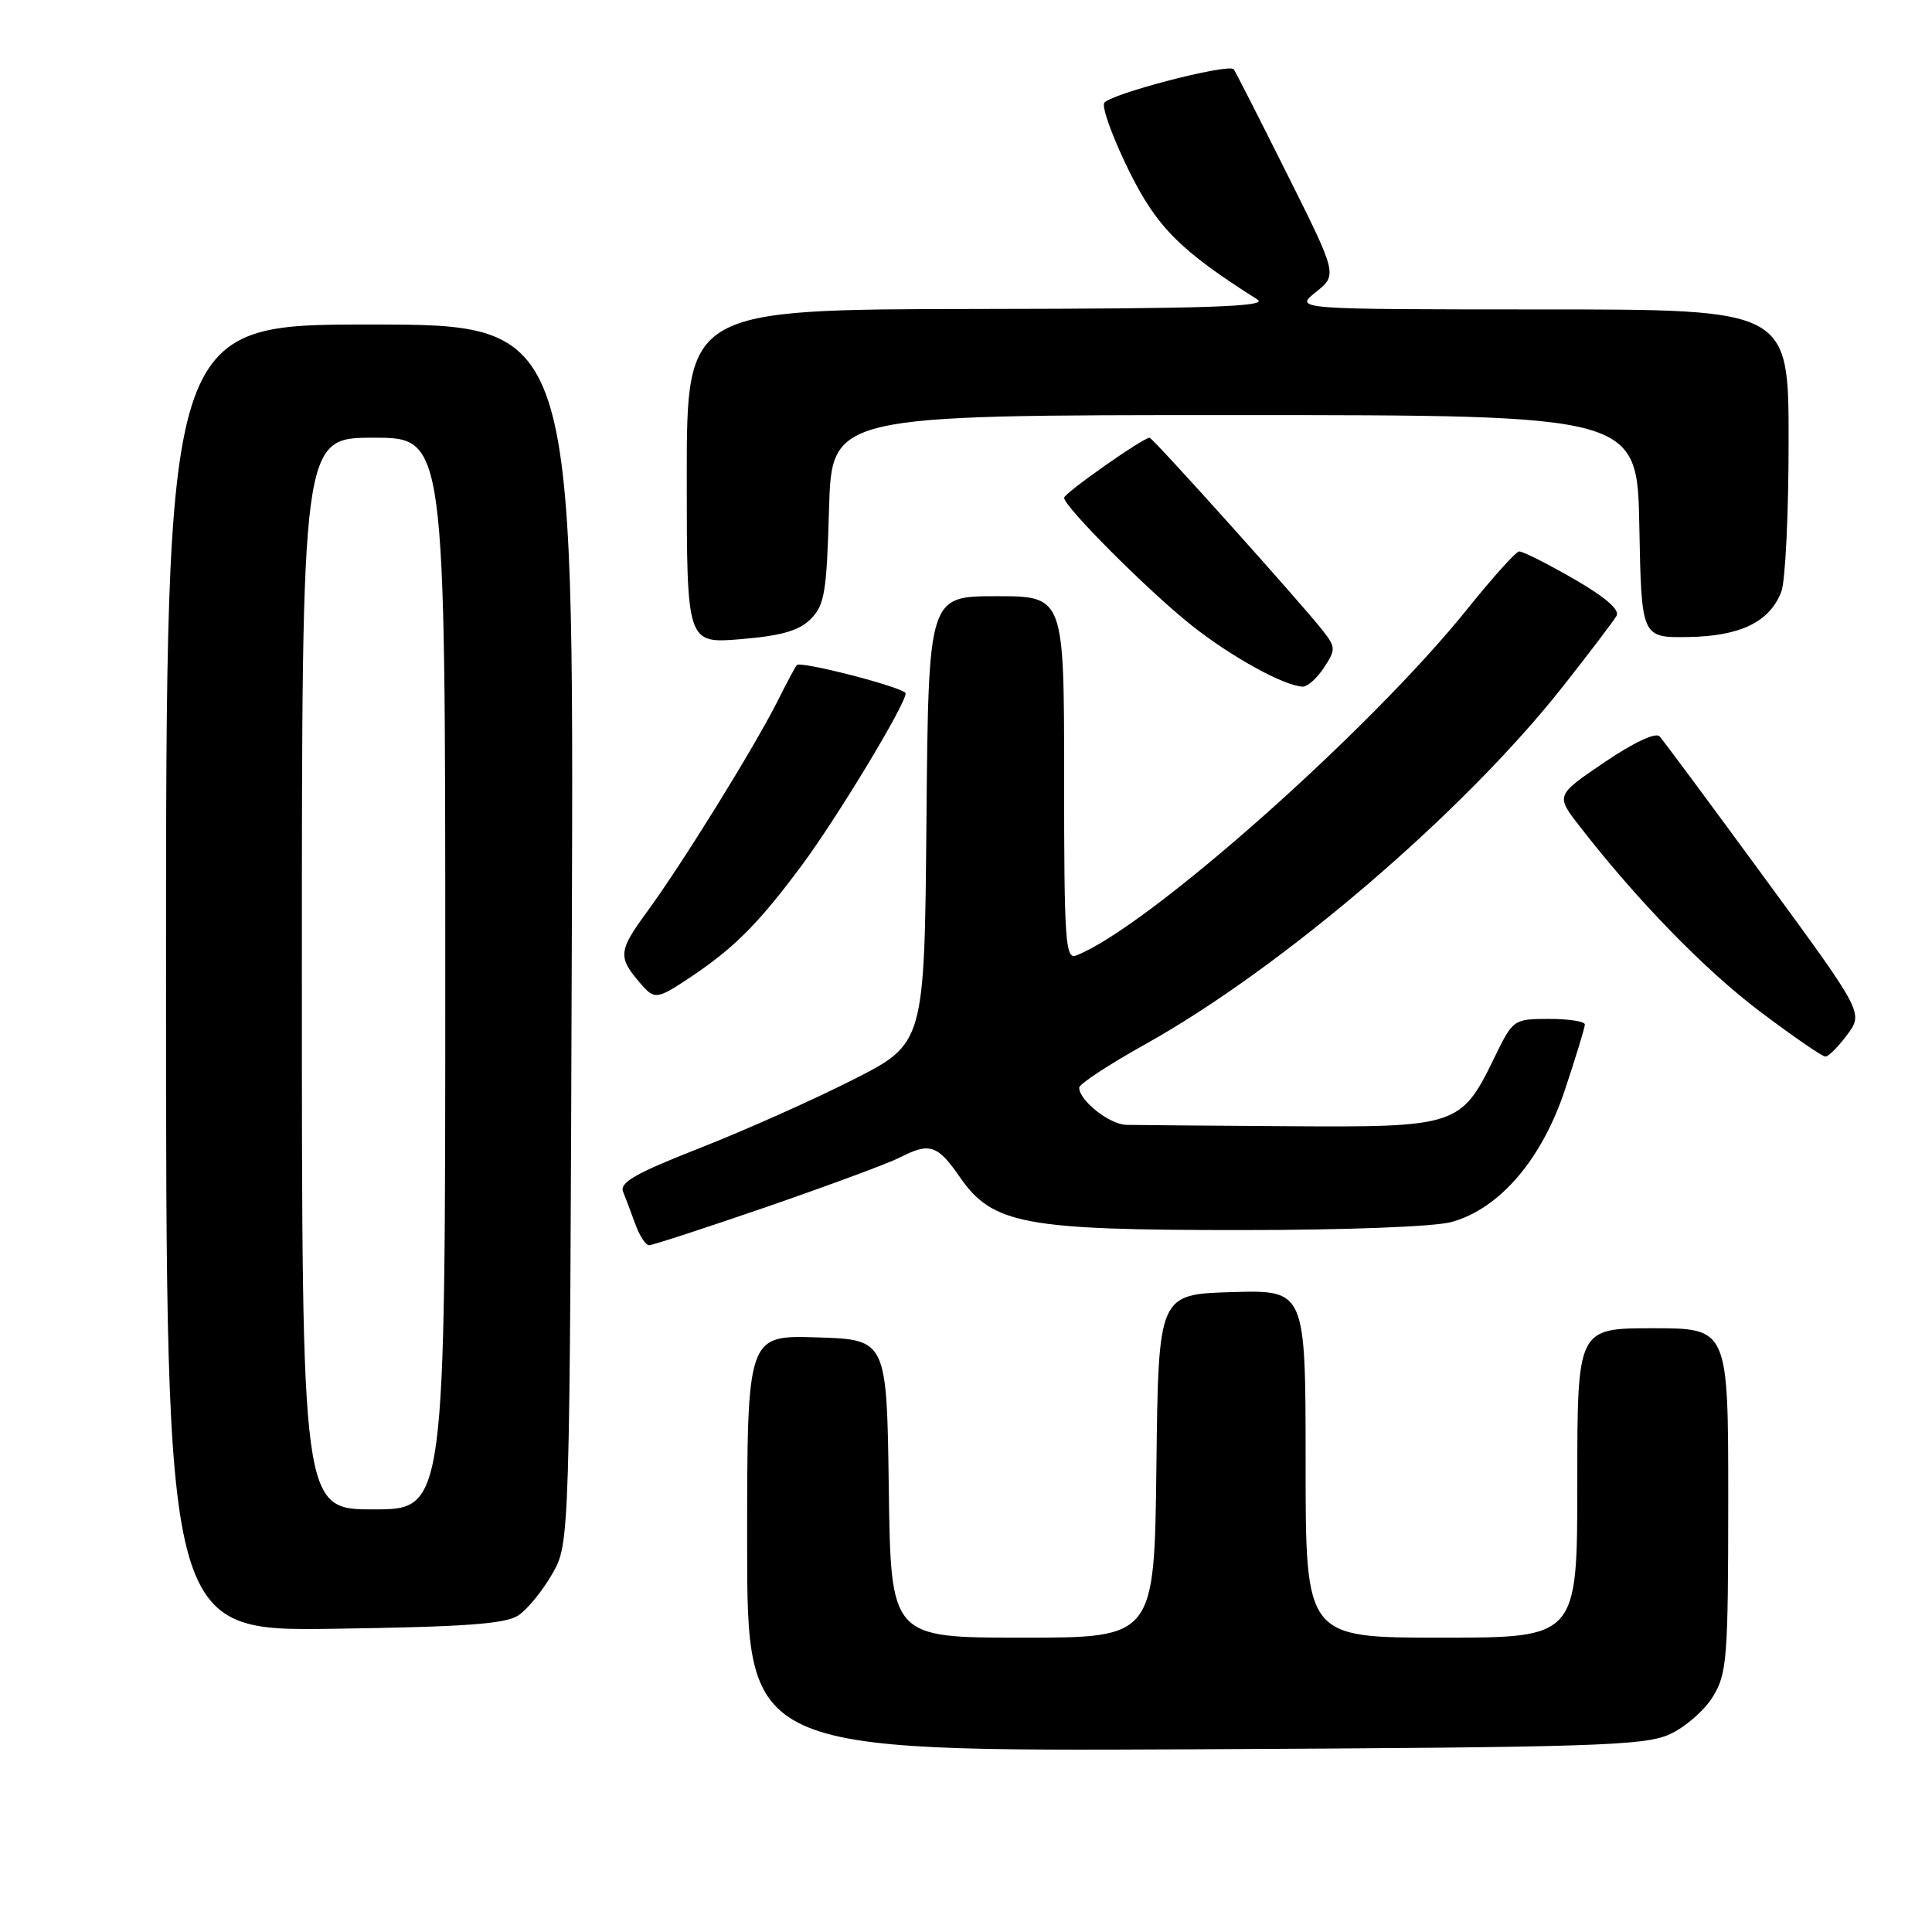 <?xml version="1.0" encoding="UTF-8" standalone="no"?>
<!DOCTYPE svg PUBLIC "-//W3C//DTD SVG 1.1//EN" "http://www.w3.org/Graphics/SVG/1.1/DTD/svg11.dtd" >
<svg xmlns="http://www.w3.org/2000/svg" xmlns:xlink="http://www.w3.org/1999/xlink" version="1.1" viewBox="0 0 256 256">
 <g >
 <path fill="currentColor"
d=" M 221.23 229.81 C 223.28 228.88 225.86 226.63 226.97 224.81 C 228.84 221.75 228.99 219.80 229.00 198.75 C 229.00 176.00 229.00 176.00 219.00 176.00 C 209.00 176.00 209.00 176.00 209.00 196.50 C 209.00 217.00 209.00 217.00 191.00 217.00 C 173.00 217.00 173.00 217.00 173.00 193.96 C 173.00 170.93 173.00 170.93 163.25 171.21 C 153.50 171.50 153.50 171.50 153.23 194.25 C 152.96 217.00 152.96 217.00 135.50 217.00 C 118.04 217.00 118.04 217.00 117.77 197.25 C 117.50 177.50 117.50 177.50 108.25 177.21 C 99.00 176.92 99.00 176.92 99.00 204.50 C 99.00 232.07 99.00 232.07 158.25 231.79 C 211.35 231.53 217.89 231.32 221.23 229.81 Z  M 68.67 214.06 C 69.87 213.26 71.90 210.79 73.17 208.56 C 75.50 204.50 75.50 204.50 75.77 123.75 C 76.05 43.00 76.05 43.00 49.02 43.00 C 22.00 43.00 22.00 43.00 22.00 129.57 C 22.00 216.14 22.00 216.14 44.25 215.82 C 61.56 215.57 66.98 215.18 68.67 214.06 Z  M 101.67 159.89 C 109.82 157.07 117.72 154.15 119.20 153.39 C 123.19 151.34 124.22 151.68 127.20 155.99 C 131.51 162.21 135.69 163.00 164.43 162.99 C 178.43 162.99 190.11 162.54 192.35 161.92 C 198.71 160.15 204.29 153.65 207.36 144.41 C 208.81 140.06 210.00 136.16 210.00 135.75 C 210.00 135.34 207.86 135.01 205.25 135.01 C 200.53 135.03 200.49 135.06 198.00 140.17 C 193.62 149.19 193.03 149.38 170.77 149.23 C 160.17 149.16 150.49 149.08 149.25 149.05 C 147.03 149.00 143.00 145.83 143.00 144.12 C 143.00 143.64 146.94 141.05 151.75 138.37 C 169.81 128.31 193.97 107.62 207.10 90.95 C 210.62 86.49 213.81 82.28 214.20 81.60 C 214.66 80.79 212.70 79.11 208.49 76.68 C 204.97 74.66 201.73 73.03 201.29 73.07 C 200.86 73.10 197.80 76.50 194.50 80.61 C 181.51 96.81 151.91 123.03 142.58 126.61 C 141.17 127.15 141.00 124.66 141.00 103.11 C 141.00 79.00 141.00 79.00 132.01 79.00 C 123.03 79.00 123.03 79.00 122.76 108.64 C 122.50 138.27 122.50 138.27 113.00 143.08 C 107.78 145.73 98.65 149.80 92.71 152.13 C 84.18 155.48 82.06 156.69 82.57 157.93 C 82.92 158.79 83.65 160.74 84.20 162.25 C 84.75 163.76 85.56 165.00 86.01 165.00 C 86.46 165.00 93.51 162.70 101.67 159.89 Z  M 244.77 137.10 C 246.91 134.20 246.91 134.20 233.83 116.35 C 226.64 106.53 220.37 98.08 219.90 97.57 C 219.39 97.01 216.44 98.40 212.59 101.01 C 206.14 105.39 206.14 105.39 209.28 109.44 C 216.88 119.26 225.93 128.55 233.23 134.05 C 237.57 137.32 241.46 140.00 241.87 140.00 C 242.29 140.00 243.59 138.69 244.77 137.10 Z  M 91.61 129.40 C 97.29 125.60 100.55 122.32 106.19 114.73 C 110.92 108.37 120.00 93.34 120.00 91.88 C 120.00 91.15 106.11 87.54 105.58 88.13 C 105.39 88.33 104.22 90.52 102.98 93.00 C 99.83 99.22 90.41 114.43 85.77 120.77 C 81.93 126.01 81.85 126.80 84.81 130.25 C 86.75 132.51 87.00 132.48 91.61 129.40 Z  M 175.44 88.46 C 177.00 86.07 176.99 85.77 175.30 83.59 C 172.64 80.16 152.75 58.00 152.33 58.00 C 151.46 58.00 141.00 65.35 141.00 65.96 C 141.00 67.15 152.33 78.48 158.00 82.95 C 163.27 87.11 170.24 90.93 172.63 90.98 C 173.26 90.99 174.52 89.86 175.44 88.46 Z  M 107.43 82.02 C 109.26 80.19 109.54 78.48 109.85 67.47 C 110.21 55.00 110.21 55.00 163.58 55.00 C 216.95 55.00 216.95 55.00 217.22 69.75 C 217.50 84.50 217.50 84.50 223.69 84.41 C 230.62 84.30 234.52 82.40 236.04 78.38 C 236.57 77.00 237.00 68.02 237.00 58.43 C 237.00 41.00 237.00 41.00 204.25 41.00 C 171.50 40.99 171.50 40.99 174.36 38.70 C 177.22 36.41 177.22 36.41 170.50 22.96 C 166.80 15.56 163.64 9.36 163.48 9.18 C 162.74 8.36 146.73 12.54 146.30 13.67 C 146.03 14.38 147.51 18.40 149.59 22.62 C 153.29 30.11 156.38 33.21 166.62 39.69 C 168.09 40.63 160.13 40.90 129.75 40.94 C 91.00 41.00 91.00 41.00 91.00 63.15 C 91.00 85.29 91.00 85.29 98.18 84.69 C 103.56 84.24 105.88 83.57 107.43 82.02 Z  M 40.00 129.00 C 40.00 58.00 40.00 58.00 49.50 58.00 C 59.00 58.00 59.00 58.00 59.00 129.00 C 59.00 200.00 59.00 200.00 49.50 200.00 C 40.00 200.00 40.00 200.00 40.00 129.00 Z "/>
</g>
</svg>